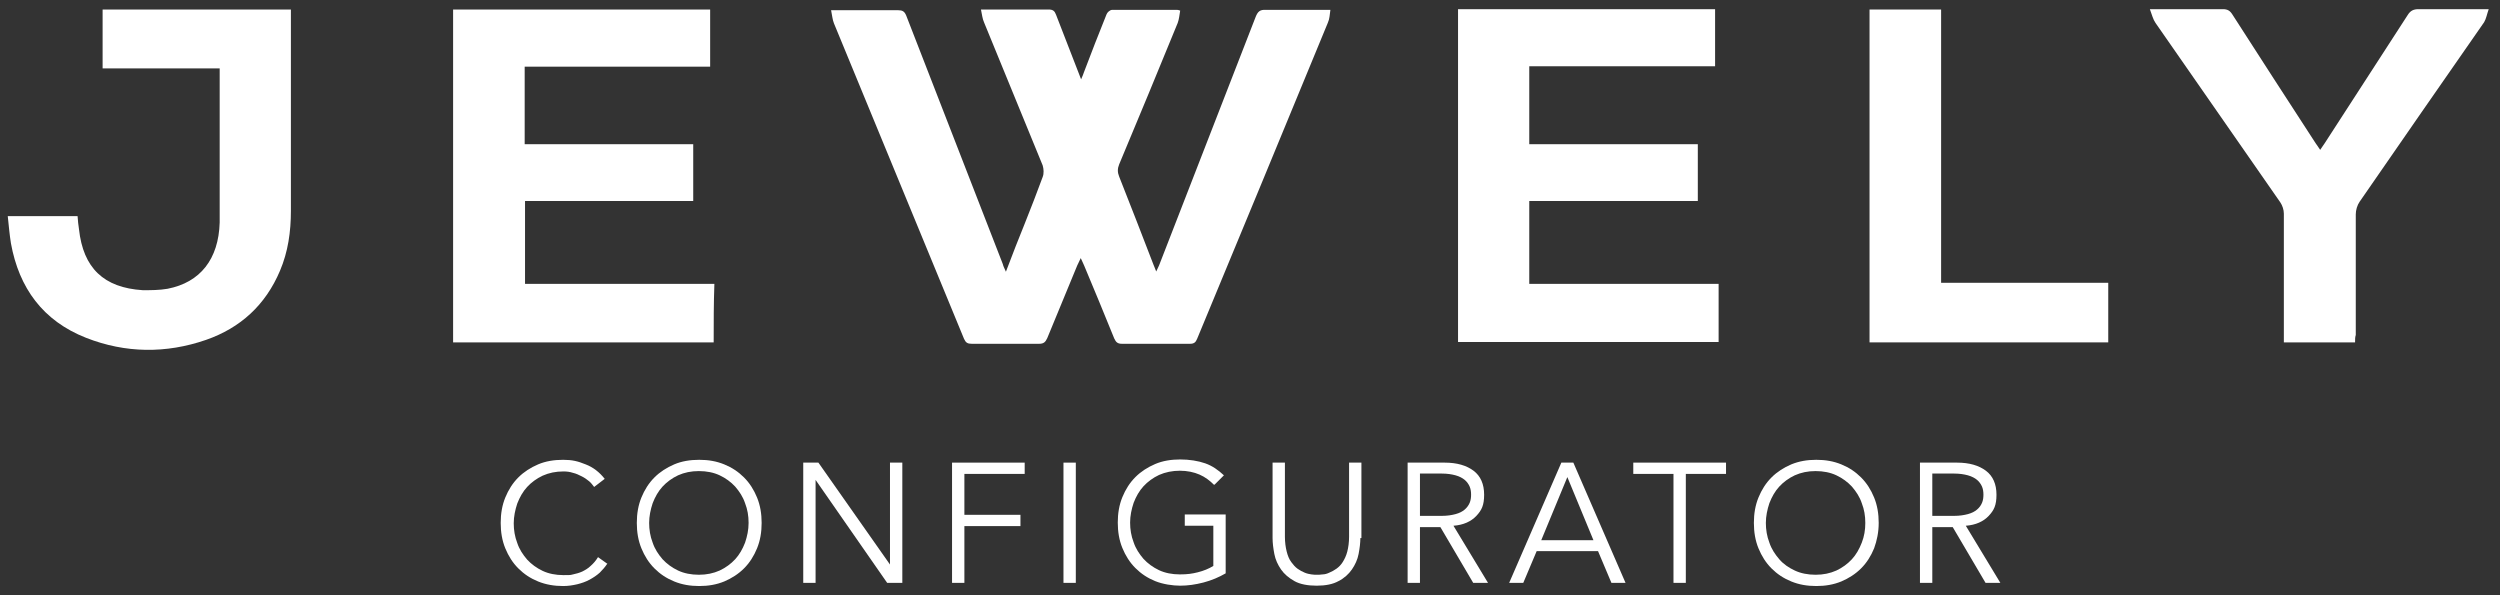 <?xml version="1.0" encoding="UTF-8"?>
<svg id="Calque_1" data-name="Calque 1" xmlns="http://www.w3.org/2000/svg" version="1.1" viewBox="0 0 709 168.8">
  <rect x="0" y="0" width="709" height="168.8" fill="#333333" stroke="none"/>
  <defs>
    <style>
      .cls-1 {
        fill: #fff;
        stroke-width: 0px;
      }
    </style>
  </defs>
  <g>
    <path class="cls-1" d="M2.2,61.3h19.8c.1,1.3.2,2.5.4,3.7,1.2,11,7,16.6,18.1,17.3,2.3,0,4.7,0,7-.4,9.3-1.8,14.5-8.4,14.8-18.8,0-5.1,0-10.3,0-15.4v-28.3H29.1V2.7h53.4v57.1c0,5.9-.8,11.6-3.1,17-4.1,9.7-11.2,16.2-21,19.6-11.3,3.9-22.8,3.8-34-.6-12.2-4.8-19-14.1-21.3-26.8-.4-2.5-.6-4.9-.9-7.7Z"/>
    <path class="cls-1" d="M202.4,97.1h-73.9V2.7h72.9v16.2h-52.6v22h47.8v16.1h-47.7v23.5h53.7c-.2,5.6-.2,11-.2,16.6Z"/>
    <path class="cls-1" d="M285.3,77c1.9-5,3.6-9.4,5.4-13.8,1.7-4.3,3.4-8.6,5-13,.4-1,.3-2.3,0-3.3-5.5-13.5-11.1-27-16.6-40.5-.5-1.1-.6-2.3-.9-3.7.8,0,1.2,0,1.7,0h17.5c1.2,0,1.7.4,2.1,1.5,2.3,6,4.6,11.9,7.1,18.3.4-.9.6-1.4.8-2,2.1-5.5,4.2-11,6.4-16.4.2-.6,1-1.3,1.6-1.3,6.1,0,12.3,0,18.4,0,.2,0,.3,0,.9.2-.2,1.2-.3,2.4-.7,3.5-5.5,13.4-11,26.8-16.6,40.1-.5,1.2-.5,2.3,0,3.5,3.3,8.3,6.5,16.6,9.7,24.9.2.6.5,1.1.8,2,.3-.7.6-1.2.8-1.7,9.1-23.5,18.3-47,27.4-70.5.6-1.5,1.2-2.1,2.9-2,5.9,0,11.9,0,18.3,0-.2,1.3-.2,2.5-.7,3.6-12.3,29.9-24.7,59.8-37.1,89.7-.4,1-.9,1.4-2,1.4-6.4,0-12.9,0-19.3,0-1.2,0-1.7-.4-2.2-1.5-2.8-6.9-5.6-13.7-8.5-20.6-.3-.6-.5-1.2-1-2.2-.4.9-.7,1.5-1,2.1-2.8,6.9-5.7,13.7-8.5,20.6-.5,1.1-1,1.6-2.3,1.6-6.4,0-12.7,0-19.1,0-1.2,0-1.7-.3-2.2-1.4-12.3-29.8-24.6-59.7-36.9-89.5-.4-1-.5-2.2-.8-3.7h19c1.2,0,1.8.3,2.3,1.5,9.1,23.5,18.3,47,27.4,70.5.1.5.4,1.1.9,2.2Z"/>
    <path class="cls-1" d="M413.6,2.6h72.8v16.2h-52.7v22.1h47.8v16.1h-47.8v23.5h53.7v16.5h-73.9c0-31.4,0-62.8,0-94.4Z"/>
    <path class="cls-1" d="M550.5,80.2h47.4v16.9h-67.7V2.7h20.3v77.5Z"/>
    <path class="cls-1" d="M667.9,97.1h-20.2v-36.5c0-1.1-.4-2.3-1-3.2-11.8-17-23.6-33.9-35.4-50.9-.7-1-1-2.3-1.6-3.9h20.7c1.3,0,2,.4,2.7,1.5,7.8,12.2,15.7,24.3,23.6,36.5.4.6.8,1.1,1.3,1.9.5-.7.9-1.3,1.3-1.9,7.8-12.1,15.7-24.2,23.5-36.3.8-1.3,1.7-1.7,3.1-1.7,6.4,0,12.9,0,19.9,0-.5,1.4-.7,2.7-1.3,3.7-11.8,17-23.6,33.9-35.3,50.9-.7,1-1.1,2.4-1.1,3.6,0,11.4,0,22.8,0,34.2-.2.6-.2,1.2-.2,2.1Z"/>
  </g>
  <g>
    <path class="cls-1" d="M172.2,159.9c-.6.9-1.3,1.7-2.1,2.5-.9.8-1.8,1.4-2.9,2-1.1.6-2.3,1-3.5,1.3-1.3.3-2.6.5-4,.5-2.5,0-4.9-.4-7.1-1.3-2.2-.9-4-2.1-5.6-3.7-1.6-1.6-2.8-3.5-3.7-5.7-.9-2.2-1.3-4.6-1.3-7.2s.4-5,1.3-7.2c.9-2.2,2.1-4.1,3.7-5.7,1.6-1.6,3.5-2.8,5.6-3.7s4.5-1.3,7.1-1.3,4.2.4,6.4,1.3c2.1.8,3.9,2.2,5.4,4.1l-3,2.3c-.4-.5-.8-1.1-1.4-1.6-.6-.5-1.3-1-2.1-1.4-.8-.4-1.6-.8-2.5-1-.9-.3-1.8-.4-2.7-.4-2.2,0-4.1.4-5.9,1.2-1.7.8-3.2,1.9-4.4,3.2-1.2,1.3-2.1,2.9-2.8,4.7-.6,1.8-1,3.7-1,5.6s.3,3.8,1,5.6c.6,1.8,1.6,3.3,2.8,4.7,1.2,1.3,2.7,2.4,4.4,3.2,1.7.8,3.7,1.2,5.9,1.2s1.8,0,2.7-.2c.9-.2,1.7-.4,2.6-.8.8-.4,1.7-.9,2.4-1.6.8-.7,1.5-1.5,2.1-2.5l2.8,2Z"/>
    <path class="cls-1" d="M216,148.3c0,2.6-.4,5-1.3,7.2-.9,2.2-2.1,4.1-3.7,5.7-1.6,1.6-3.5,2.8-5.6,3.7-2.2.9-4.5,1.3-7.1,1.3s-4.9-.4-7.1-1.3c-2.2-.9-4-2.1-5.6-3.7-1.6-1.6-2.8-3.5-3.7-5.7-.9-2.2-1.3-4.6-1.3-7.2s.4-5,1.3-7.2c.9-2.2,2.1-4.1,3.7-5.7,1.6-1.6,3.5-2.8,5.6-3.7s4.5-1.3,7.1-1.3,4.9.4,7.1,1.3,4,2.1,5.6,3.7c1.6,1.6,2.8,3.5,3.7,5.7.9,2.2,1.3,4.6,1.3,7.2ZM212.3,148.3c0-2-.3-3.8-1-5.6-.6-1.8-1.6-3.3-2.8-4.7-1.2-1.3-2.7-2.4-4.4-3.2-1.7-.8-3.7-1.2-5.9-1.2s-4.1.4-5.9,1.2c-1.7.8-3.2,1.9-4.4,3.2-1.2,1.3-2.1,2.9-2.8,4.7-.6,1.8-1,3.7-1,5.6s.3,3.8,1,5.6c.6,1.8,1.6,3.3,2.8,4.7,1.2,1.3,2.7,2.4,4.4,3.2,1.7.8,3.7,1.2,5.9,1.2s4.1-.4,5.9-1.2c1.7-.8,3.2-1.9,4.4-3.2,1.2-1.3,2.1-2.9,2.8-4.7.6-1.8,1-3.6,1-5.6Z"/>
    <path class="cls-1" d="M252.4,160.1h0v-28.9h3.5v34.1h-4.3l-20.3-29.2h0v29.2h-3.5v-34.1h4.3l20.3,28.9Z"/>
    <path class="cls-1" d="M273.5,165.3h-3.5v-34.1h20.6v3.2h-17.1v11.6h15.9v3.2h-15.9v16.1Z"/>
    <path class="cls-1" d="M305.1,165.3h-3.5v-34.1h3.5v34.1Z"/>
    <path class="cls-1" d="M344.3,137.5c-1.2-1.2-2.5-2.2-4.1-2.9-1.6-.7-3.5-1.1-5.6-1.1s-4.1.4-5.9,1.2c-1.7.8-3.2,1.9-4.4,3.2-1.2,1.3-2.1,2.9-2.8,4.7-.6,1.8-1,3.7-1,5.6s.3,3.8,1,5.6c.6,1.8,1.6,3.3,2.8,4.7,1.2,1.3,2.7,2.4,4.4,3.2,1.7.8,3.7,1.2,5.9,1.2s3.5-.2,5.1-.6c1.6-.4,3.1-1,4.4-1.8v-11.4h-8.1v-3.2h11.6v16.7c-1.9,1.1-4,2-6.3,2.6-2.3.6-4.5.9-6.6.9s-4.9-.4-7.1-1.3c-2.2-.9-4-2.1-5.6-3.7-1.6-1.6-2.8-3.5-3.7-5.7-.9-2.2-1.3-4.6-1.3-7.2s.4-5,1.3-7.2c.9-2.2,2.1-4.1,3.7-5.7,1.6-1.6,3.5-2.8,5.6-3.7s4.5-1.3,7.1-1.3,5.1.4,7.1,1.1,3.7,1.9,5.3,3.4l-2.6,2.6Z"/>
    <path class="cls-1" d="M385.8,152.6c0,1.4-.2,2.9-.5,4.5-.3,1.6-1,3.1-1.9,4.4s-2.2,2.5-3.8,3.3c-1.6.9-3.7,1.3-6.2,1.3s-4.7-.4-6.3-1.3c-1.6-.9-2.9-2-3.8-3.3s-1.6-2.8-1.9-4.4c-.3-1.6-.5-3.1-.5-4.5v-21.4h3.5v21c0,1.6.2,3,.5,4.2.3,1.2.7,2.2,1.3,3s1.1,1.4,1.8,1.9c.7.5,1.3.8,2,1.1.7.3,1.3.4,1.9.5s1.1.1,1.6.1.9,0,1.6-.1c.6,0,1.3-.2,1.9-.5.7-.3,1.3-.6,2-1.1.7-.5,1.3-1.1,1.8-1.9.5-.8,1-1.8,1.3-3,.3-1.2.5-2.6.5-4.2v-21h3.5v21.4Z"/>
    <path class="cls-1" d="M402.7,165.3h-3.5v-34.1h10.5c3.5,0,6.2.8,8.2,2.3,2,1.5,3,3.8,3,6.8s-.7,4.4-2.2,6-3.7,2.6-6.5,2.8l9.8,16.2h-4.2l-9.3-15.8h-5.8v15.8ZM402.7,146.3h6.2c1.5,0,2.8-.2,3.9-.5,1.1-.3,1.9-.7,2.6-1.3.6-.5,1.1-1.2,1.4-1.9.3-.7.4-1.5.4-2.3s-.1-1.6-.4-2.3-.8-1.4-1.4-1.9c-.6-.5-1.5-1-2.6-1.3-1.1-.3-2.4-.5-3.9-.5h-6.2v11.9Z"/>
    <path class="cls-1" d="M432,165.3h-4l14.8-34.1h3.4l14.8,34.1h-4l-3.8-9h-17.4l-3.8,9ZM437.1,153.2h14.8l-7.4-17.9-7.4,17.9Z"/>
    <path class="cls-1" d="M478.1,165.3h-3.5v-30.9h-11.4v-3.2h26.3v3.2h-11.4v30.9Z"/>
    <path class="cls-1" d="M532.8,148.3c0,2.6-.5,5-1.3,7.2-.9,2.2-2.1,4.1-3.7,5.7s-3.5,2.8-5.6,3.7c-2.2.9-4.5,1.3-7.1,1.3s-4.9-.4-7.1-1.3c-2.2-.9-4-2.1-5.6-3.7-1.6-1.6-2.8-3.5-3.7-5.7-.9-2.2-1.3-4.6-1.3-7.2s.4-5,1.3-7.2c.9-2.2,2.1-4.1,3.7-5.7,1.6-1.6,3.5-2.8,5.6-3.7,2.2-.9,4.5-1.3,7.1-1.3s4.9.4,7.1,1.3,4,2.1,5.6,3.7,2.8,3.5,3.7,5.7c.9,2.2,1.3,4.6,1.3,7.2ZM529,148.3c0-2-.3-3.8-1-5.6-.6-1.8-1.6-3.3-2.8-4.7-1.2-1.3-2.7-2.4-4.4-3.2-1.7-.8-3.7-1.2-5.9-1.2s-4.1.4-5.9,1.2c-1.7.8-3.2,1.9-4.4,3.2s-2.1,2.9-2.8,4.7c-.6,1.8-1,3.7-1,5.6s.3,3.8,1,5.6c.6,1.8,1.6,3.3,2.8,4.7s2.7,2.4,4.4,3.2c1.7.8,3.7,1.2,5.9,1.2s4.1-.4,5.9-1.2c1.7-.8,3.2-1.9,4.4-3.2,1.2-1.3,2.1-2.9,2.8-4.7s1-3.6,1-5.6Z"/>
    <path class="cls-1" d="M548,165.3h-3.5v-34.1h10.5c3.5,0,6.2.8,8.2,2.3,2,1.5,3,3.8,3,6.8s-.7,4.4-2.2,6-3.7,2.6-6.5,2.8l9.8,16.2h-4.2l-9.3-15.8h-5.8v15.8ZM548,146.3h6.2c1.5,0,2.8-.2,3.9-.5,1.1-.3,1.9-.7,2.6-1.3s1.1-1.2,1.4-1.9c.3-.7.4-1.5.4-2.3s-.1-1.6-.4-2.3c-.3-.7-.8-1.4-1.4-1.9-.6-.5-1.5-1-2.6-1.3-1.1-.3-2.4-.5-3.9-.5h-6.2v11.9Z"/>
  </g>
</svg>